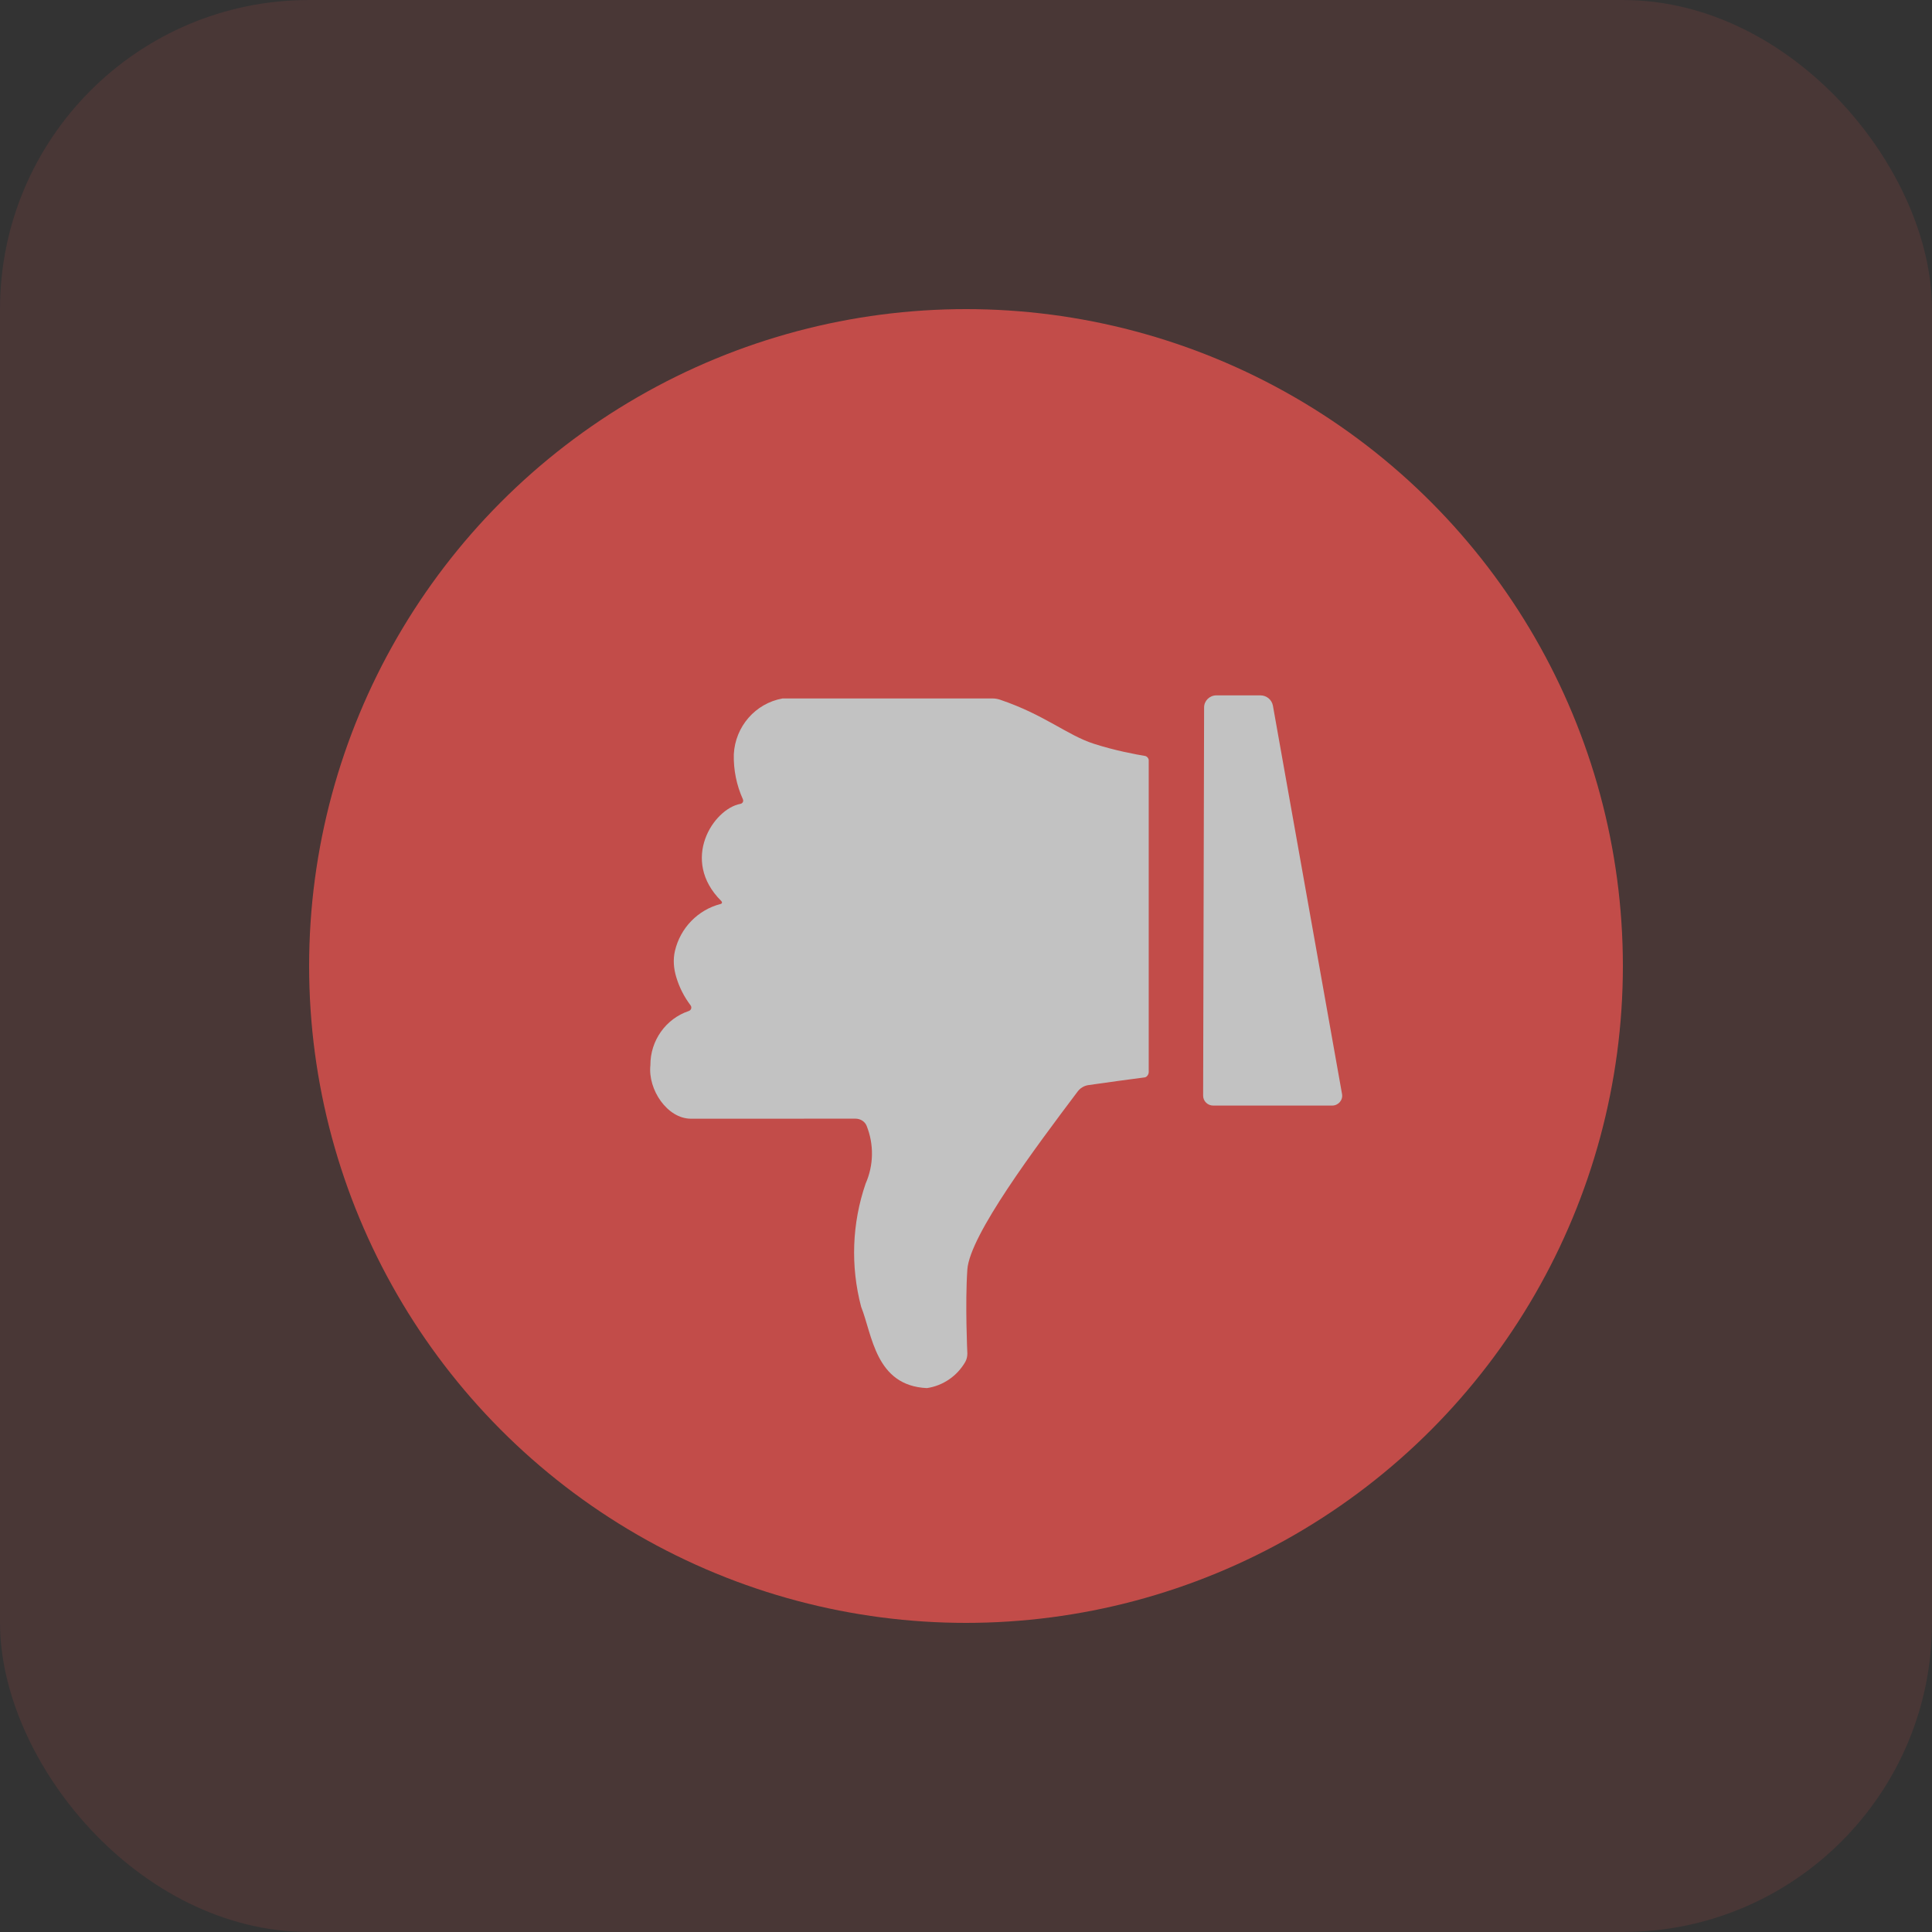 <svg width="50" height="50" viewBox="0 0 50 50" fill="none" xmlns="http://www.w3.org/2000/svg">
	<rect x="0" y="0" width="50" height="50" fill="#333333" stroke="none"/>
	<g opacity="0.7">
		<rect width="50" height="50" rx="8" fill="#FF5752" fill-opacity="0.15"/>
		<circle cx="25" cy="25" r="17" fill="#FF5752"/>
		<path fill-rule="evenodd" clip-rule="evenodd" d="M17.88 28.952L22.141 28.951C22.264 28.951 22.382 29.022 22.428 29.135C22.62 29.615 22.613 30.155 22.402 30.632C22.049 31.659 22.009 32.769 22.286 33.82C22.576 34.543 22.653 35.863 23.989 35.924C24.407 35.862 24.771 35.611 24.982 35.245C25.019 35.179 25.035 35.103 25.035 35.028C25.035 35.028 24.974 33.746 25.035 32.855C25.097 31.964 26.802 29.694 27.886 28.253C27.954 28.161 28.05 28.101 28.164 28.083C28.57 28.023 29.346 27.919 29.625 27.883C29.69 27.874 29.729 27.792 29.729 27.753C29.729 25.952 29.729 23.256 29.729 19.668C29.729 19.638 29.693 19.573 29.629 19.563C29.41 19.527 28.863 19.427 28.31 19.249C27.616 19.026 27.037 18.499 25.88 18.108C25.819 18.087 25.751 18.076 25.687 18.076L20.252 18.076C19.55 18.202 19.027 18.802 18.991 19.522C18.981 19.923 19.061 20.32 19.226 20.685C19.249 20.738 19.218 20.793 19.162 20.804C18.465 20.93 17.594 22.253 18.667 23.319C18.695 23.346 18.69 23.384 18.652 23.394C18.06 23.545 17.607 24.017 17.468 24.607C17.415 24.832 17.434 25.065 17.501 25.286C17.579 25.55 17.705 25.797 17.871 26.017C17.912 26.072 17.889 26.144 17.822 26.166C17.233 26.365 16.828 26.928 16.832 27.569C16.764 28.198 17.269 28.951 17.88 28.952ZM31.397 28.612L34.477 28.612C34.637 28.612 34.759 28.47 34.732 28.315L32.943 18.263C32.915 18.109 32.779 17.996 32.62 17.996L31.48 17.996C31.304 17.996 31.162 18.136 31.162 18.308L31.137 28.356C31.137 28.497 31.253 28.612 31.397 28.612Z" fill="white"/>
	</g>
</svg>